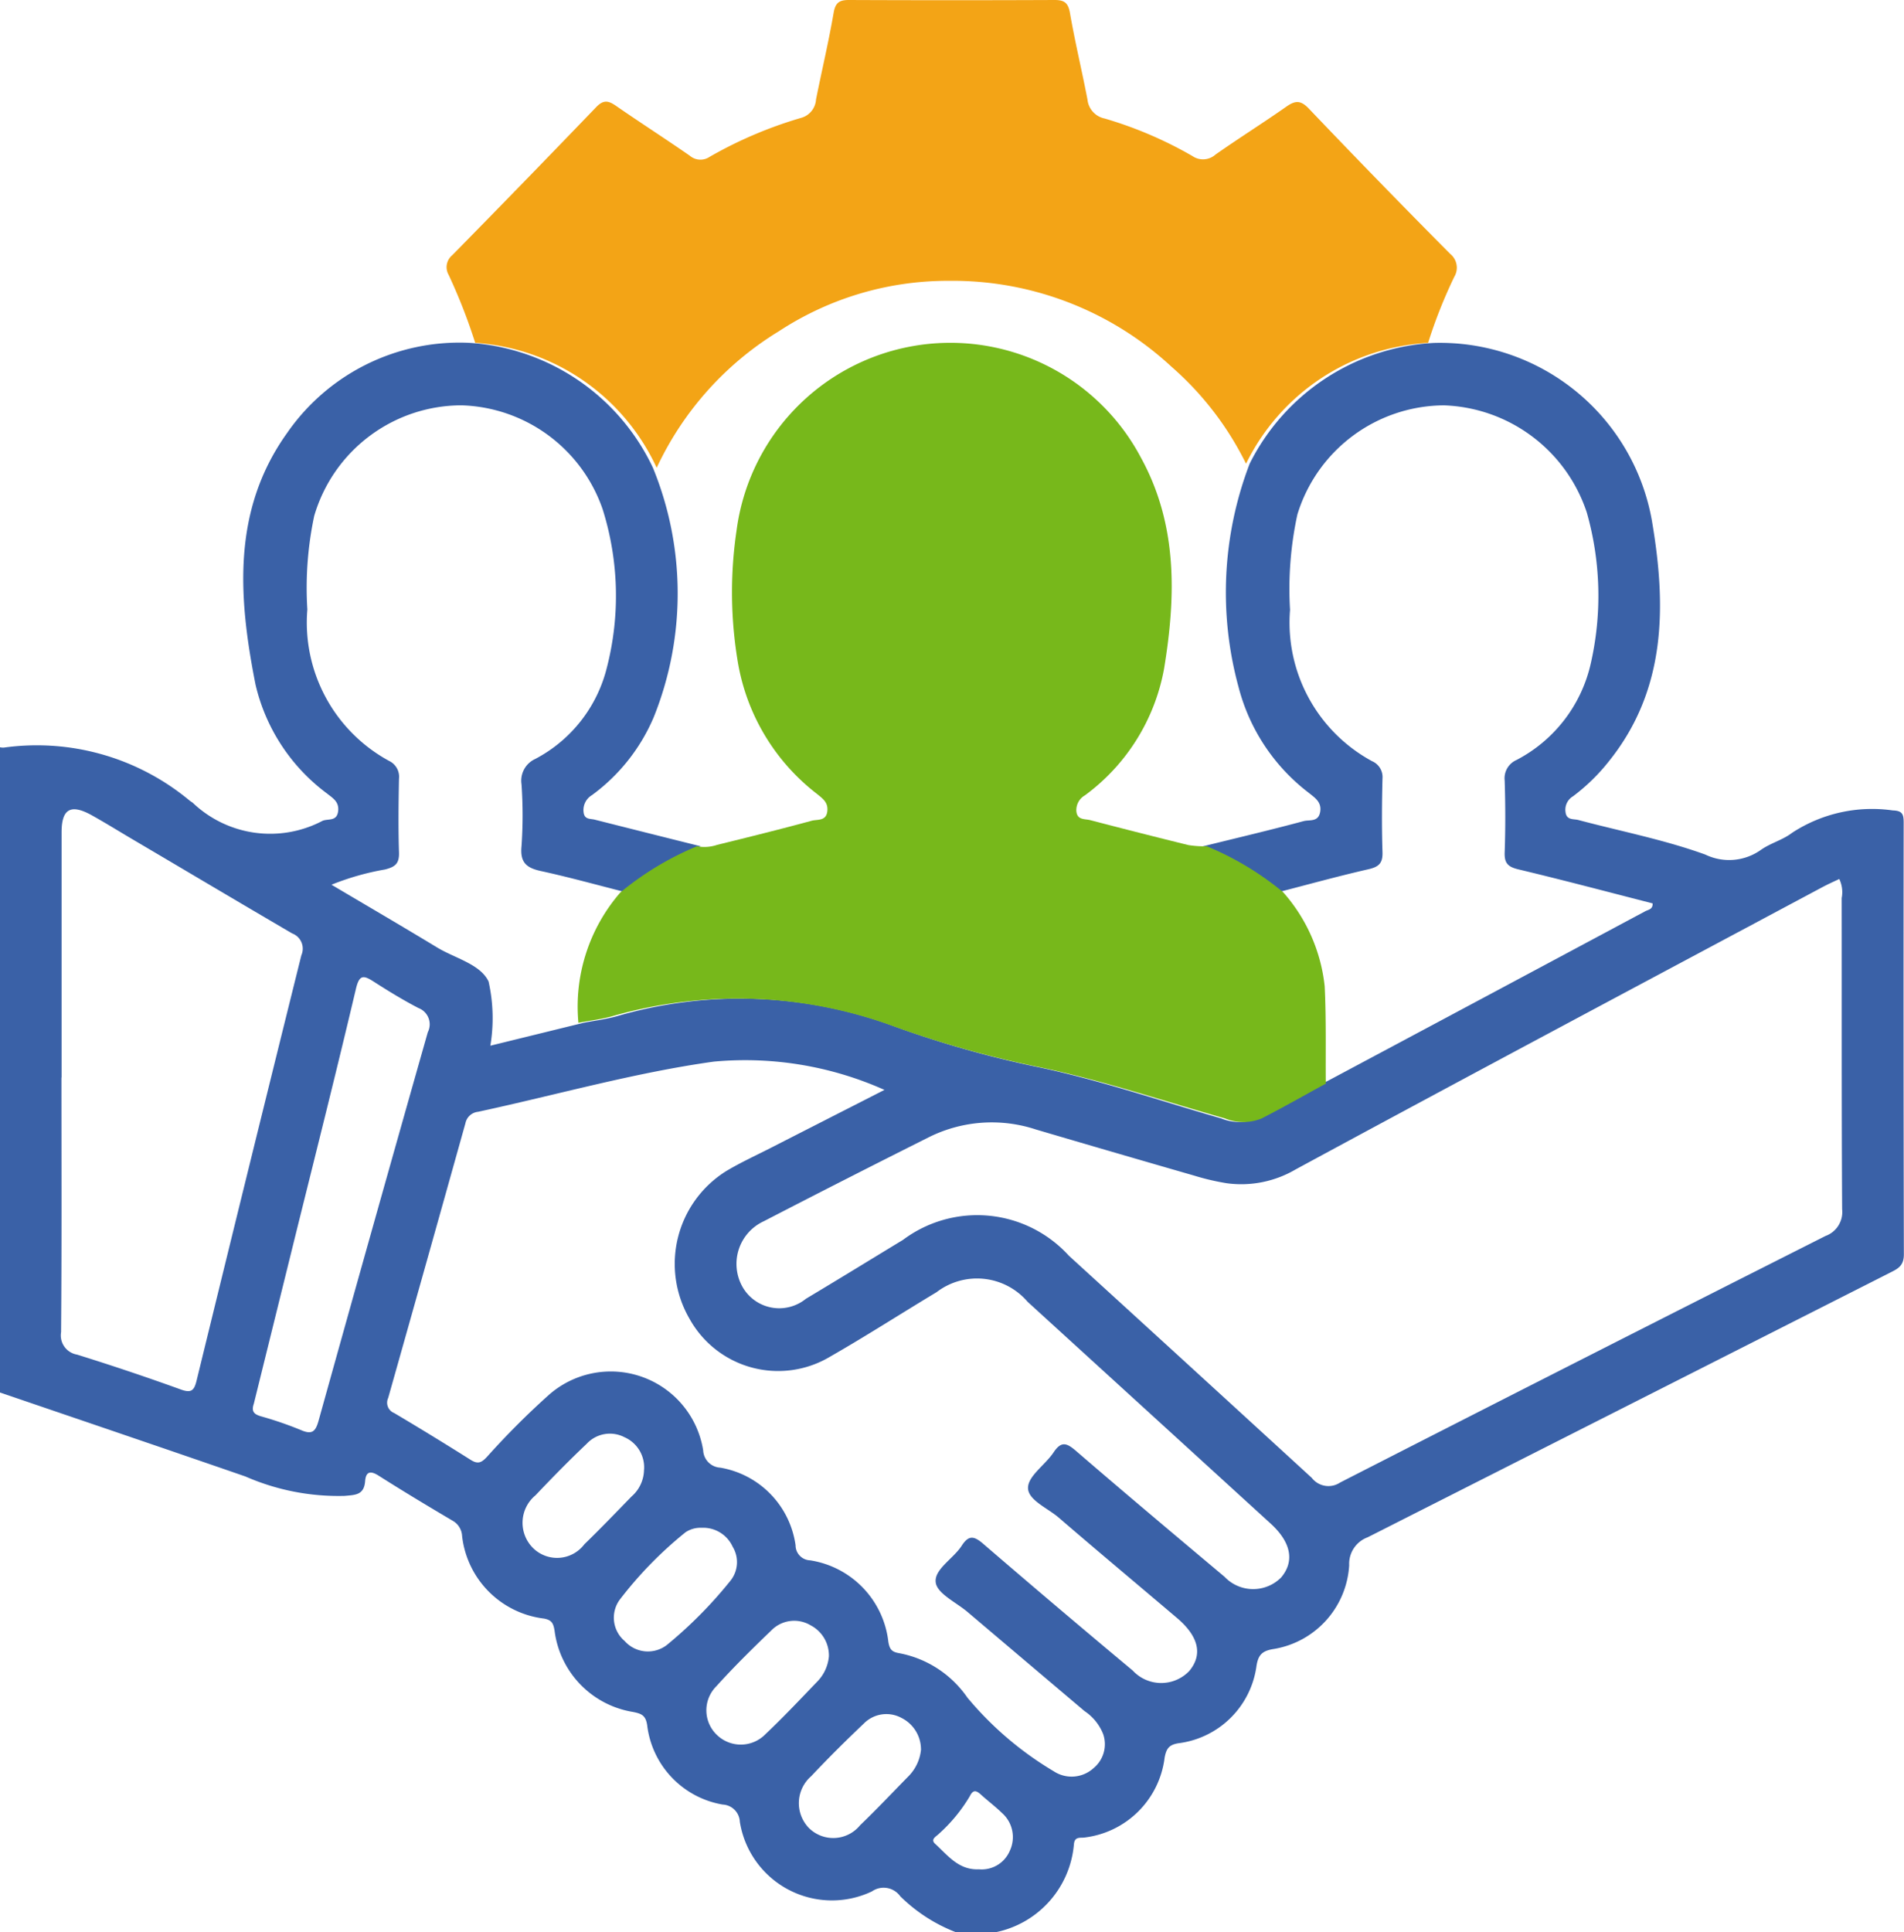 <svg id="client_satisfied" data-name="client satisfied" xmlns="http://www.w3.org/2000/svg" width="68.67" height="69.661" viewBox="0 0 68.67 69.661">
  <g id="Group_90517" data-name="Group 90517" transform="translate(0 0)">
    <path id="Path_55236" data-name="Path 55236" d="M0,102.429a.534.534,0,0,0,.133.013,8.612,8.612,0,0,1,6.716,1.918c.036.027.076.048.11.077a4.048,4.048,0,0,0,4.668.647c.2-.091.519.034.568-.347.044-.345-.194-.474-.4-.64a6.807,6.807,0,0,1-2.58-3.932c-.618-3.125-.858-6.271,1.134-9.059a7.561,7.561,0,0,1,6.572-3.259,7.874,7.874,0,0,1,6.628,4.506,11.949,11.949,0,0,1,.034,8.978,6.744,6.744,0,0,1-2.235,2.825.625.625,0,0,0-.3.619c.031.266.241.224.4.264q1.91.483,3.822.96a10.685,10.685,0,0,0-2.712,1.654c-1.016-.257-2.026-.538-3.049-.761-.513-.112-.757-.3-.7-.89a16.2,16.2,0,0,0,0-2.241.86.86,0,0,1,.494-.91,5.1,5.1,0,0,0,2.588-3.309,10.38,10.38,0,0,0-.155-5.692A5.558,5.558,0,0,0,16.645,90.1a5.543,5.543,0,0,0-5.313,3.99,12.486,12.486,0,0,0-.247,3.371,5.677,5.677,0,0,0,2.948,5.46.633.633,0,0,1,.357.645c-.017.883-.028,1.768,0,2.651.015.407-.139.527-.506.619a9.448,9.448,0,0,0-1.928.549c1.311.777,2.565,1.508,3.807,2.261.645.391,1.561.6,1.858,1.229a6.039,6.039,0,0,1,.064,2.314l3.368-.827c.392-.075.792-.124,1.176-.23a15.924,15.924,0,0,1,10.049.366,36.959,36.959,0,0,0,5.2,1.471c2.217.471,4.379,1.212,6.563,1.842a1.706,1.706,0,0,0,1.3,0c.769-.4,1.521-.835,2.279-1.255a1.7,1.7,0,0,0,.249-.088q5.736-3.059,11.468-6.126c.1-.056.28-.063.266-.284-1.606-.411-3.216-.839-4.835-1.225-.374-.089-.517-.217-.5-.619.03-.86.027-1.723,0-2.583a.72.72,0,0,1,.426-.743,5.209,5.209,0,0,0,2.679-3.48,10.987,10.987,0,0,0-.143-5.442,5.63,5.63,0,0,0-5.15-3.865,5.561,5.561,0,0,0-5.288,3.934,12.656,12.656,0,0,0-.265,3.438,5.683,5.683,0,0,0,2.957,5.457.625.625,0,0,1,.377.629c-.022.883-.029,1.768,0,2.651.014.407-.14.533-.511.618-1.086.248-2.161.546-3.241.824A10.534,10.534,0,0,0,43.389,106c1.211-.3,2.426-.585,3.63-.909.2-.054.523.043.592-.318s-.179-.517-.407-.7a6.992,6.992,0,0,1-2.534-3.814,12.964,12.964,0,0,1,.4-8.052,7.891,7.891,0,0,1,6.654-4.357,7.764,7.764,0,0,1,7.855,6.415c.516,3.034.537,6.066-1.548,8.664a6.972,6.972,0,0,1-1.3,1.269.563.563,0,0,0-.268.569c.037.3.289.239.464.285,1.529.407,3.1.71,4.579,1.247a1.977,1.977,0,0,0,2.015-.179c.347-.24.783-.352,1.115-.608a5.268,5.268,0,0,1,3.63-.806c.345.011.392.138.392.439q-.011,7.785.007,15.57c0,.423-.228.521-.51.664q-9.414,4.769-18.829,9.535a1.019,1.019,0,0,0-.666,1.008,3.254,3.254,0,0,1-2.709,3.017c-.439.067-.581.217-.641.662a3.247,3.247,0,0,1-2.768,2.733c-.367.047-.475.183-.538.522a3.308,3.308,0,0,1-2.871,2.88c-.161.028-.37-.049-.4.235a3.541,3.541,0,0,1-2.8,3.177H34.463a5.854,5.854,0,0,1-1.994-1.291.737.737,0,0,0-1.023-.175,3.364,3.364,0,0,1-4.763-2.51.65.65,0,0,0-.618-.622,3.3,3.3,0,0,1-2.725-2.87c-.056-.357-.216-.409-.51-.469A3.4,3.4,0,0,1,20,134.27c-.046-.258-.1-.374-.386-.427a3.38,3.38,0,0,1-2.948-2.975.669.669,0,0,0-.32-.539c-.905-.534-1.806-1.076-2.693-1.639-.3-.19-.457-.141-.484.2-.04.505-.354.495-.743.531a8.365,8.365,0,0,1-3.574-.7C5.9,127.7,2.95,126.7,0,125.693V102.429m66.344,4.746c-.216.1-.436.2-.648.314-6.325,3.379-12.657,6.746-18.964,10.159a3.876,3.876,0,0,1-2.487.5,8.74,8.74,0,0,1-1.169-.273q-2.86-.824-5.715-1.665a5.085,5.085,0,0,0-3.845.271q-2.995,1.5-5.968,3.037a1.692,1.692,0,0,0-.782,2.343,1.524,1.524,0,0,0,2.3.453c1.171-.7,2.334-1.415,3.5-2.123a4.468,4.468,0,0,1,5.985.571q4.386,4,8.761,8.01a.758.758,0,0,0,1.021.167q8.742-4.468,17.506-8.89a.917.917,0,0,0,.6-.964c-.022-3.74-.011-7.479-.016-11.219a1.107,1.107,0,0,0-.089-.692M31.9,114.783a12.319,12.319,0,0,0-6.155-1.02c-2.873.4-5.671,1.2-8.506,1.81a.516.516,0,0,0-.452.409Q15.4,120.939,14,125.891a.4.4,0,0,0,.218.543q1.385.822,2.748,1.682c.26.165.388.123.6-.106a28.768,28.768,0,0,1,2.241-2.241,3.375,3.375,0,0,1,5.554,2.01.654.654,0,0,0,.617.624,3.3,3.3,0,0,1,2.715,2.8.543.543,0,0,0,.523.541,3.357,3.357,0,0,1,2.824,2.942c.047.275.13.364.4.408a3.85,3.85,0,0,1,2.45,1.6A12.079,12.079,0,0,0,38,139.347a1.175,1.175,0,0,0,1.439-.109,1.116,1.116,0,0,0,.347-1.231,1.783,1.783,0,0,0-.67-.826q-2.11-1.785-4.218-3.572c-.411-.349-1.1-.666-1.15-1.067-.063-.472.636-.856.938-1.326.246-.382.439-.356.767-.074q2.682,2.309,5.4,4.576a1.4,1.4,0,0,0,2.038.018c.493-.59.345-1.245-.439-1.911-1.422-1.207-2.851-2.4-4.266-3.619-.4-.346-1.113-.634-1.109-1.076,0-.427.623-.829.921-1.277.282-.424.481-.337.817-.047,1.77,1.526,3.559,3.028,5.349,4.531a1.422,1.422,0,0,0,2.04.027c.493-.583.364-1.268-.375-1.943q-4.383-4-8.769-8a2.4,2.4,0,0,0-3.281-.345c-1.285.772-2.547,1.585-3.847,2.329a3.653,3.653,0,0,1-5.059-1.362,3.943,3.943,0,0,1,1.33-5.34c.537-.319,1.108-.579,1.664-.864,1.305-.667,2.612-1.332,4.027-2.054m-29.678-.45c0,3.061.012,6.122-.013,9.182a.7.7,0,0,0,.573.809q1.884.586,3.742,1.257c.386.141.485.037.573-.322q1.873-7.671,3.778-15.333a.587.587,0,0,0-.334-.788C8.586,108,6.645,106.846,4.7,105.7c-.462-.273-.919-.557-1.388-.818-.761-.423-1.091-.233-1.091.613q0,4.421,0,8.842M9.154,126.1c-.1.29.024.382.259.452a13.025,13.025,0,0,1,1.452.5c.4.173.52.037.627-.349q1.951-7.007,3.937-14a.627.627,0,0,0-.338-.872c-.554-.288-1.09-.616-1.616-.954-.364-.234-.516-.254-.638.262-.68,2.878-1.4,5.744-2.114,8.614L9.154,126.1M33.216,138.55a1.27,1.27,0,0,0-.7-1.122,1.141,1.141,0,0,0-1.36.2c-.65.616-1.287,1.249-1.9,1.9a1.286,1.286,0,0,0-.08,1.869,1.247,1.247,0,0,0,1.843-.1c.6-.575,1.168-1.178,1.749-1.77a1.586,1.586,0,0,0,.451-.979m-9.99-10.073a1.188,1.188,0,0,0-.711-1.172,1.141,1.141,0,0,0-1.358.239c-.633.6-1.246,1.225-1.848,1.859a1.284,1.284,0,0,0-.122,1.864,1.233,1.233,0,0,0,1.886-.1c.579-.561,1.138-1.143,1.7-1.721a1.3,1.3,0,0,0,.451-.965m6.668,6.732a1.225,1.225,0,0,0-.658-1.123,1.151,1.151,0,0,0-1.417.183c-.678.651-1.35,1.312-1.98,2.01a1.225,1.225,0,0,0,.021,1.763,1.239,1.239,0,0,0,1.747-.033c.651-.614,1.265-1.269,1.887-1.915a1.489,1.489,0,0,0,.4-.887m-4.589-4.638a.969.969,0,0,0-.58.16,14.188,14.188,0,0,0-2.383,2.444,1.1,1.1,0,0,0,.186,1.478,1.121,1.121,0,0,0,1.514.15,15.7,15.7,0,0,0,2.31-2.334,1.071,1.071,0,0,0,.072-1.215,1.17,1.17,0,0,0-1.12-.683m10,12.313a1.1,1.1,0,0,0,1.116-.67,1.158,1.158,0,0,0-.284-1.361c-.24-.234-.51-.436-.759-.662-.164-.149-.28-.189-.4.056a5.75,5.75,0,0,1-1.105,1.348c-.092.1-.331.2-.147.369.455.415.848.956,1.582.92" transform="translate(0 -75.486)" fill="#3a61a7"/>
    <path id="Path_55237" data-name="Path 55237" d="M149.888,12.363a7.788,7.788,0,0,0-6.57,4.357,11.2,11.2,0,0,0-2.686-3.495,11.615,11.615,0,0,0-8.032-3.1,11.106,11.106,0,0,0-6.133,1.82,11.421,11.421,0,0,0-4.405,4.922,7.775,7.775,0,0,0-6.545-4.506,20.363,20.363,0,0,0-.958-2.451.556.556,0,0,1,.13-.708q2.609-2.655,5.19-5.338c.27-.282.451-.231.724-.042.877.607,1.775,1.183,2.652,1.791a.59.59,0,0,0,.719.04,15.232,15.232,0,0,1,3.286-1.4.735.735,0,0,0,.549-.668c.208-1.04.454-2.072.634-3.117C128.508.08,128.664,0,129,0q3.7.016,7.41,0c.347,0,.492.092.558.472.181,1.044.431,2.076.631,3.117a.778.778,0,0,0,.62.684,14.435,14.435,0,0,1,3.163,1.352.674.674,0,0,0,.834-.052c.837-.587,1.7-1.128,2.54-1.717.32-.226.521-.261.826.059q2.523,2.646,5.1,5.24a.638.638,0,0,1,.147.824,17.818,17.818,0,0,0-.945,2.384" transform="translate(-98.378 0)" fill="#f3a416"/>
    <path id="Path_55238" data-name="Path 55238" d="M153.168,107.53a10.876,10.876,0,0,1,2.751-1.655,1.443,1.443,0,0,0,.728-.051c1.14-.28,2.279-.563,3.411-.87.2-.056.531.027.565-.358.027-.305-.163-.435-.363-.6a7.587,7.587,0,0,1-2.858-4.714,15.191,15.191,0,0,1-.053-4.8,7.776,7.776,0,0,1,14.587-2.612c1.328,2.422,1.257,5.013.83,7.607a7.282,7.282,0,0,1-2.853,4.561.614.614,0,0,0-.311.554c.021.347.3.289.5.34q1.768.462,3.544.9a3.724,3.724,0,0,0,.661.043,10.725,10.725,0,0,1,2.752,1.654,6.078,6.078,0,0,1,1.5,3.393c.058,1.168.03,2.34.04,3.511-.77.42-1.532.855-2.313,1.255a1.753,1.753,0,0,1-1.32,0c-2.216-.629-4.409-1.371-6.658-1.842a37.9,37.9,0,0,1-5.271-1.471,16.377,16.377,0,0,0-10.2-.366c-.39.106-.8.155-1.193.23a6.272,6.272,0,0,1,1.523-4.71" transform="translate(-130.783 -75.362)" fill="#77b81b"/>
  </g>
</svg>
